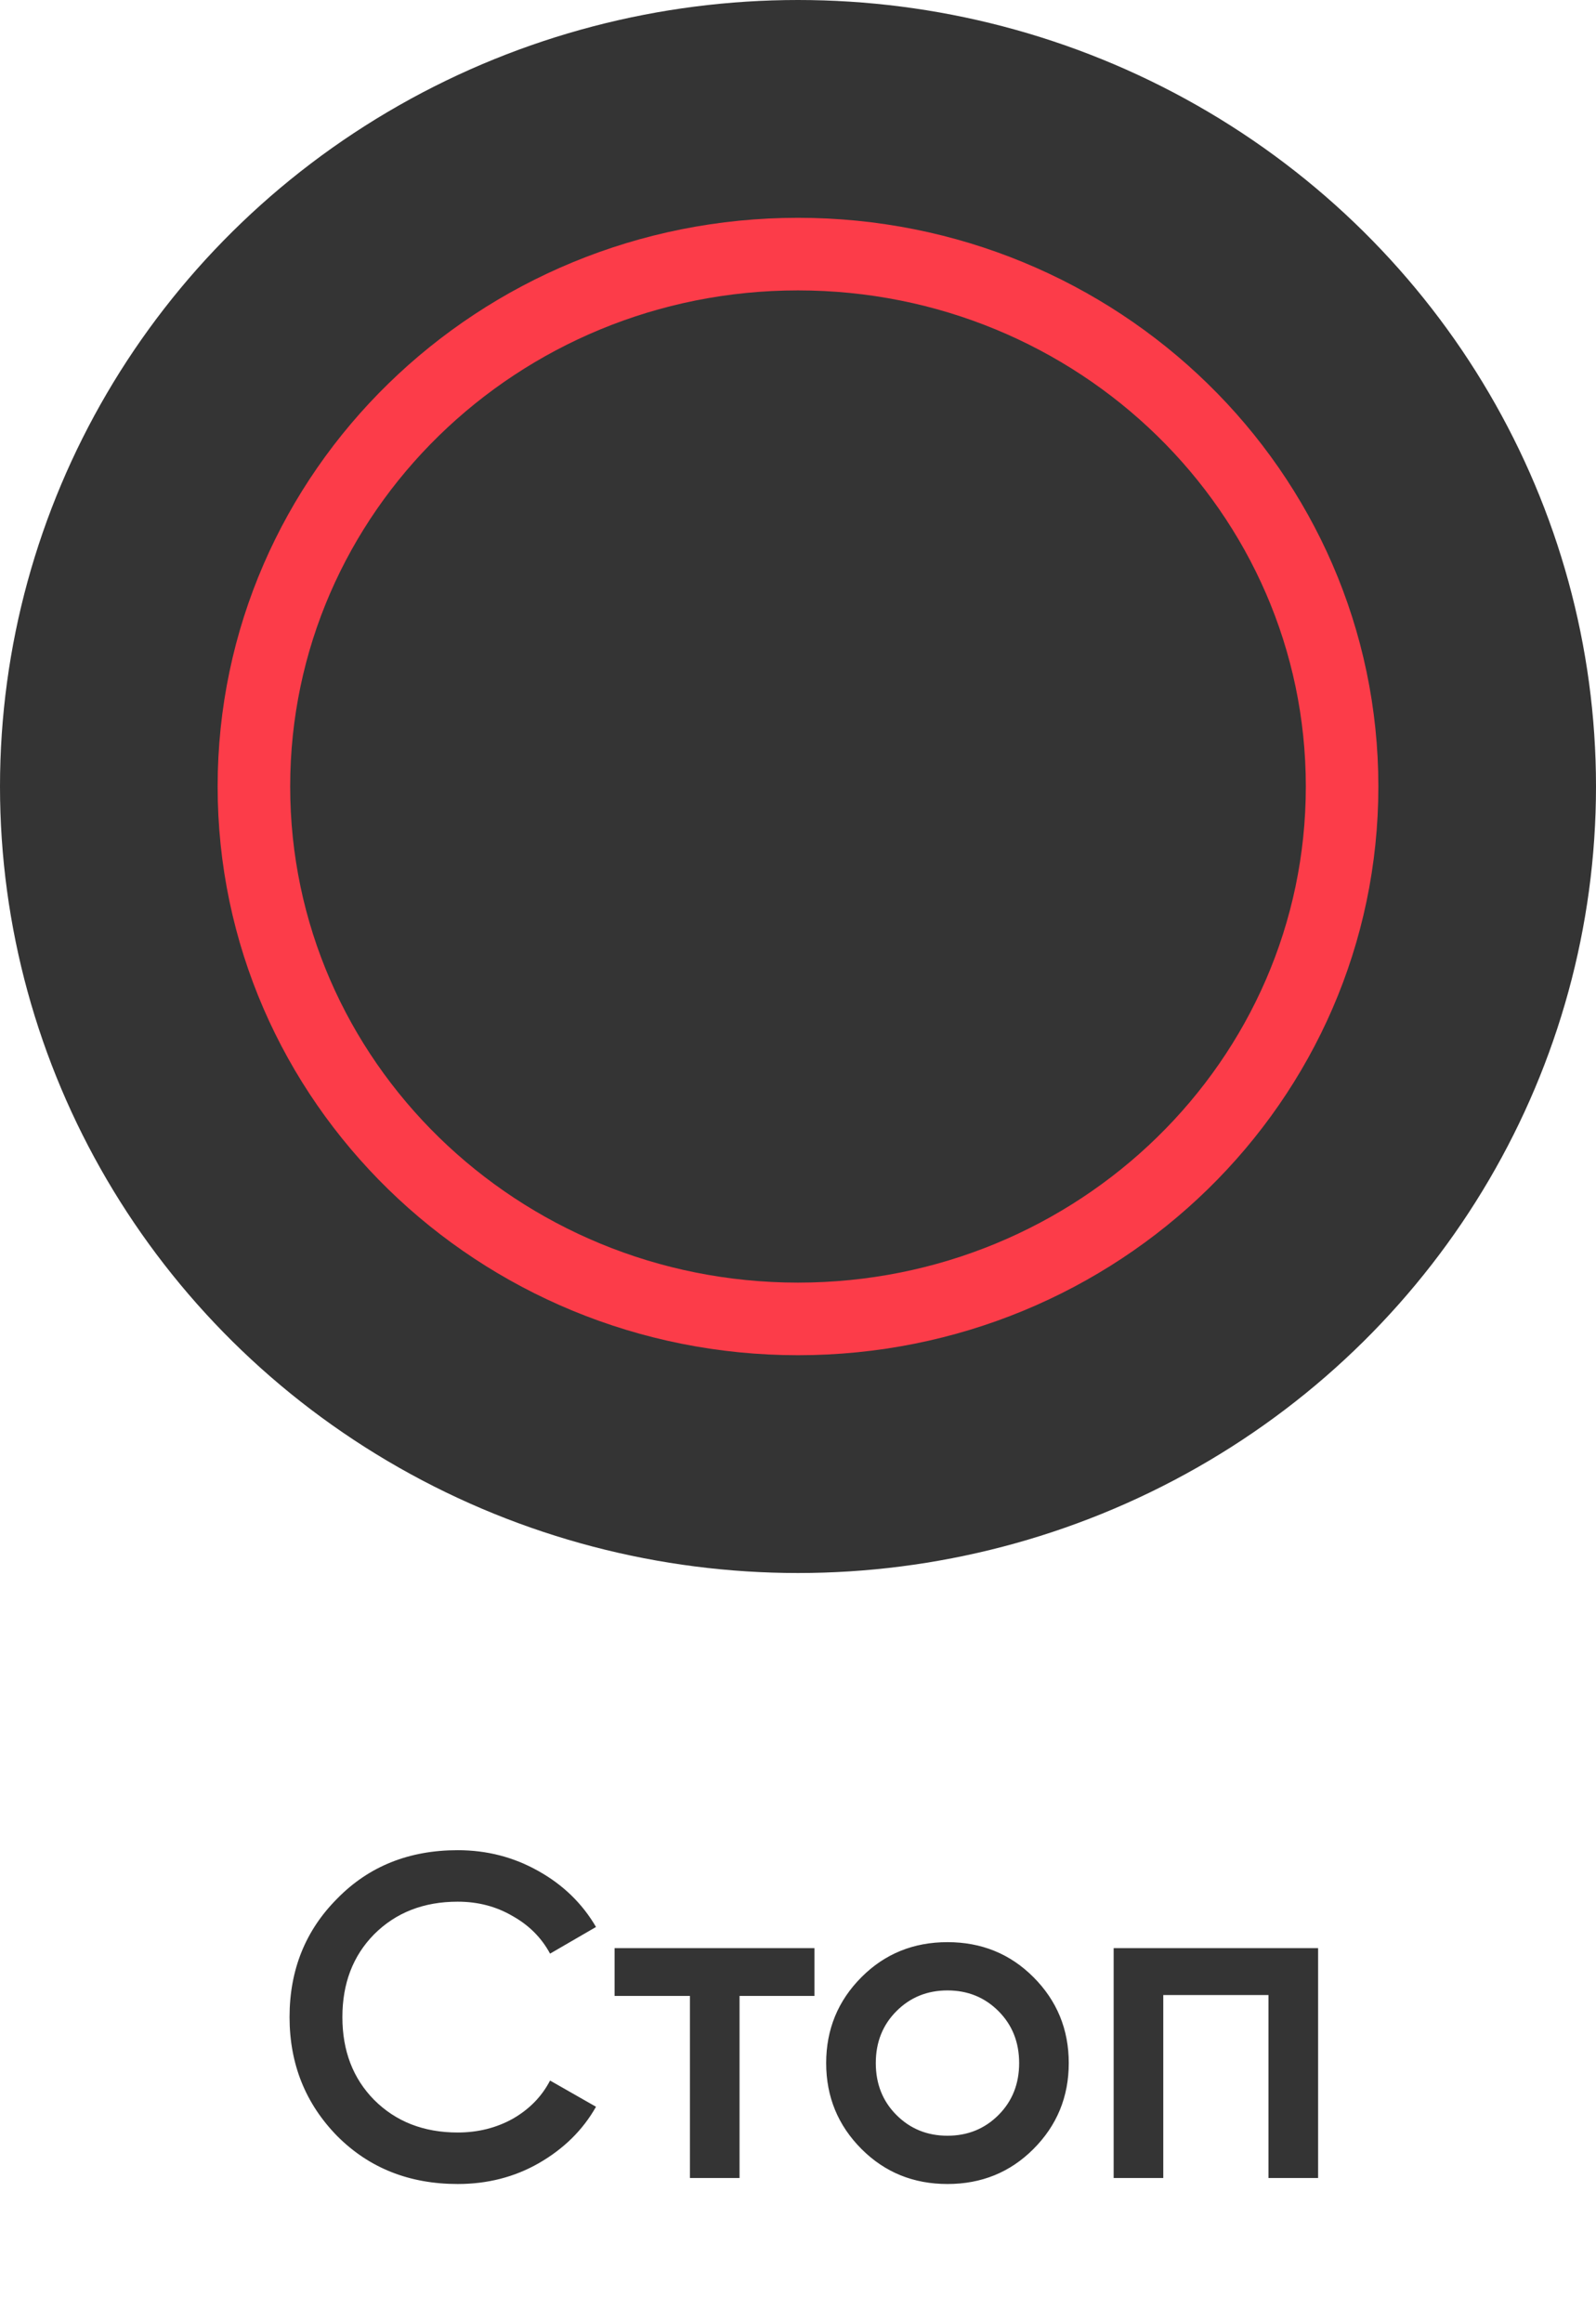 <svg width="66" height="96" viewBox="0 0 66 96" fill="none" xmlns="http://www.w3.org/2000/svg">
<ellipse cx="33" cy="32.5" rx="33" ry="32.5" fill="#343434"/>
<path d="M33 54.5C45.392 54.5 55.5 44.684 55.5 32.5C55.5 20.316 45.392 10.5 33 10.5C20.608 10.5 10.5 20.316 10.5 32.5C10.5 44.684 20.608 54.5 33 54.5Z" fill="#343434" stroke="#FC3C49" stroke-width="3"/>
<path d="M18.928 90.247C16.926 90.247 15.267 89.588 13.95 88.271C12.632 86.928 11.974 85.288 11.974 83.35C11.974 81.399 12.632 79.765 13.95 78.448C15.254 77.118 16.914 76.453 18.928 76.453C20.131 76.453 21.239 76.738 22.253 77.308C23.279 77.878 24.077 78.651 24.647 79.626L22.747 80.728C22.392 80.069 21.873 79.55 21.189 79.17C20.517 78.777 19.764 78.581 18.928 78.581C17.522 78.581 16.369 79.031 15.47 79.93C14.596 80.817 14.159 81.957 14.159 83.35C14.159 84.743 14.596 85.883 15.47 86.77C16.369 87.669 17.522 88.119 18.928 88.119C19.764 88.119 20.524 87.929 21.208 87.549C21.892 87.156 22.405 86.631 22.747 85.972L24.647 87.055C24.102 88.018 23.31 88.797 22.272 89.392C21.271 89.962 20.156 90.247 18.928 90.247ZM25.415 80.5H33.68V82.476H30.583V90H28.531V82.476H25.415V80.5ZM42.734 88.803C41.771 89.766 40.587 90.247 39.181 90.247C37.775 90.247 36.591 89.766 35.628 88.803C34.653 87.828 34.165 86.643 34.165 85.25C34.165 83.857 34.653 82.672 35.628 81.697C36.591 80.734 37.775 80.253 39.181 80.253C40.587 80.253 41.771 80.734 42.734 81.697C43.709 82.672 44.197 83.857 44.197 85.25C44.197 86.643 43.709 87.828 42.734 88.803ZM36.217 85.25C36.217 86.111 36.502 86.827 37.072 87.397C37.642 87.967 38.345 88.252 39.181 88.252C40.017 88.252 40.72 87.967 41.29 87.397C41.86 86.827 42.145 86.111 42.145 85.25C42.145 84.389 41.86 83.673 41.29 83.103C40.72 82.533 40.017 82.248 39.181 82.248C38.345 82.248 37.642 82.533 37.072 83.103C36.502 83.673 36.217 84.389 36.217 85.25ZM46.053 80.5H54.508V90H52.456V82.438H48.105V90H46.053V80.5Z" fill="#343434"/>
</svg>
